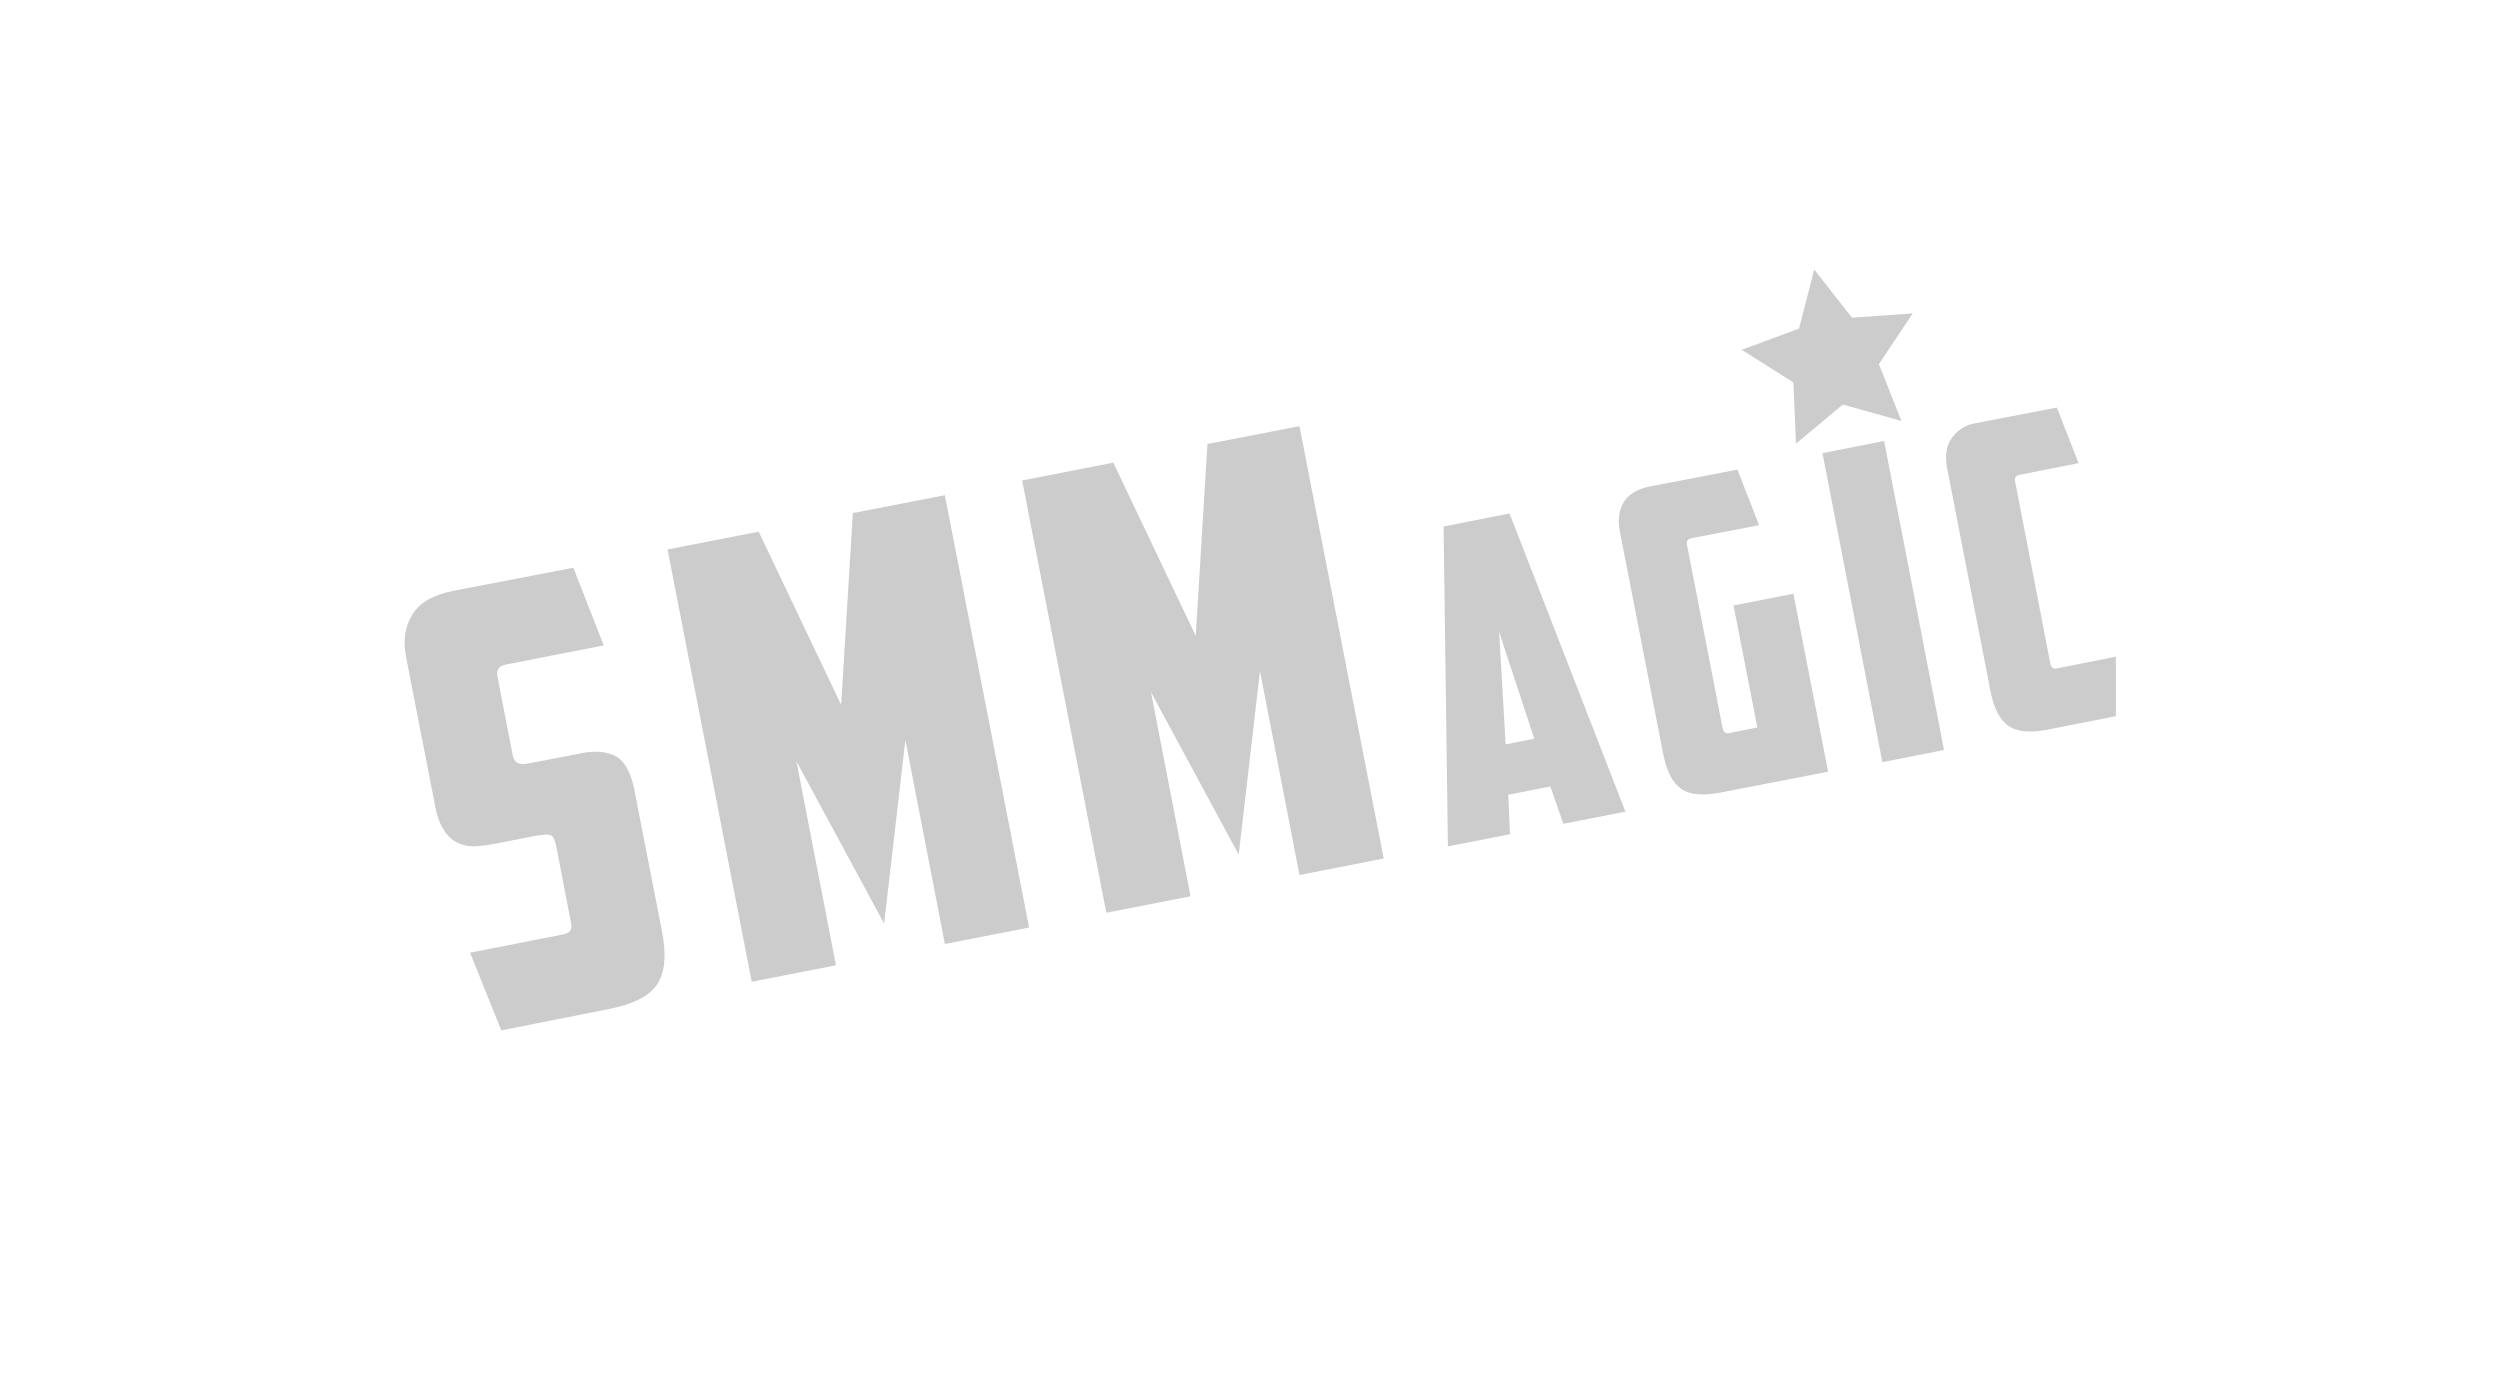 <?xml version="1.0" encoding="utf-8"?>
<!-- Generator: Adobe Illustrator 22.1.0, SVG Export Plug-In . SVG Version: 6.00 Build 0)  -->
<svg version="1.1" id="Слой_1" xmlns="http://www.w3.org/2000/svg" xmlns:xlink="http://www.w3.org/1999/xlink"
	 viewBox="0 0 576 320" style="enable-background:new 0 0 576 320;" xml:space="preserve">
<style type="text/css">
	.st0{fill:none;stroke:#cccccc;stroke-width:5;stroke-miterlimit:10;}
	.st1{fill:#cccccc;}
</style>
<rect x="63.4" y="78.3" transform="matrix(0.982 -0.191 0.191 0.982 -24.006 58.281)" class="st0" />
<g>
	<path class="st1" d="M115.5,237.4l-7.2-17.9l21.4-4.2c1.6-0.3,2.2-1.1,1.9-2.5l-3.5-18.1c-0.3-1.4-0.7-2.1-1.3-2.3
		c-0.6-0.2-1.6-0.1-3,0.1l-10.3,2c-1.5,0.3-2.9,0.4-4.3,0.5c-1.4,0-2.7-0.3-3.9-0.9c-1.2-0.6-2.3-1.6-3.1-3c-0.9-1.3-1.6-3.3-2-5.7
		l-6.6-33.8c-0.8-3.9-0.3-7.3,1.4-10c1.7-2.8,4.9-4.6,9.6-5.5l27.5-5.3l7,17.9l-22.5,4.4c-1.6,0.3-2.3,1.2-2,2.7l3.5,18.1
		c0.2,1,0.6,1.6,1.2,1.9c0.6,0.3,1.4,0.3,2.4,0.1l12.5-2.4c3.2-0.6,5.8-0.3,7.8,0.8c2,1.2,3.3,3.7,4.1,7.4l6.4,32.8
		c1.1,5.5,0.7,9.6-1.1,12.3s-5.5,4.6-11.2,5.7L115.5,237.4z"/>
	<path class="st1" d="M183.5,175.4l9.1,47l-19.4,3.8l-19.4-99.6l21-4.1l19,39.9l2.7-44.2l21.2-4.1l19.4,99.6l-19.4,3.8l-9.1-47
		l-4.9,42.3L183.5,175.4z"/>
	<path class="st1" d="M265.2,159.5l9.1,47l-19.4,3.8l-19.4-99.6l21-4.1l19,39.9l2.7-44.2l21.2-4.1l19.4,99.6l-19.4,3.8l-9.1-47
		l-4.9,42.3L265.2,159.5z"/>
	<path class="st1" d="M347.5,183.1l0.4,9.1l-14.3,2.8l-1-73.7l15.2-3l26.7,68.7l-14.3,2.8l-3-8.6L347.5,183.1z M346.9,171.5l6.6-1.3
		l-8.1-24.6L346.9,171.5z"/>
	<path class="st1" d="M373.2,122.4c-0.5-2.6-0.2-4.8,0.9-6.7c1.1-1.8,3.1-3,5.9-3.6l20.3-3.9l5,12.8l-15.6,3c-0.9,0.2-1.2,0.7-1,1.6
		l8.2,42.2c0.2,0.9,0.7,1.3,1.5,1.1l6.5-1.3l-5.5-28.1l13.8-2.7l8,41l-24.8,4.8c-4.1,0.8-7.2,0.5-9.1-0.9c-2-1.4-3.3-4-4.1-8
		L373.2,122.4z"/>
	<path class="st1" d="M419.9,104.4l14.2-2.8l13.8,71.2l-14.2,2.8L419.9,104.4z"/>
	<path class="st1" d="M471.8,168.1c-4.1,0.8-7.2,0.5-9.1-0.9c-2-1.4-3.3-4-4.1-8l-10-51.4c-0.5-2.8-0.2-5.1,1.1-6.9
		c1.3-1.8,3.1-3,5.5-3.4l18.7-3.6l5,12.8l-13.6,2.7c-0.9,0.2-1.2,0.7-1,1.6l8.1,41.9c0.2,0.9,0.7,1.3,1.5,1.1l13.6-2.7V165
		L471.8,168.1z"/>
</g>
<polygon class="st1" points="418,62.1 426.7,73.2 440.7,72.2 432.9,83.9 438.1,97 424.6,93.2 413.8,102.2 413.2,88.1 401.3,80.6 
	414.5,75.7 "/>
</svg>
